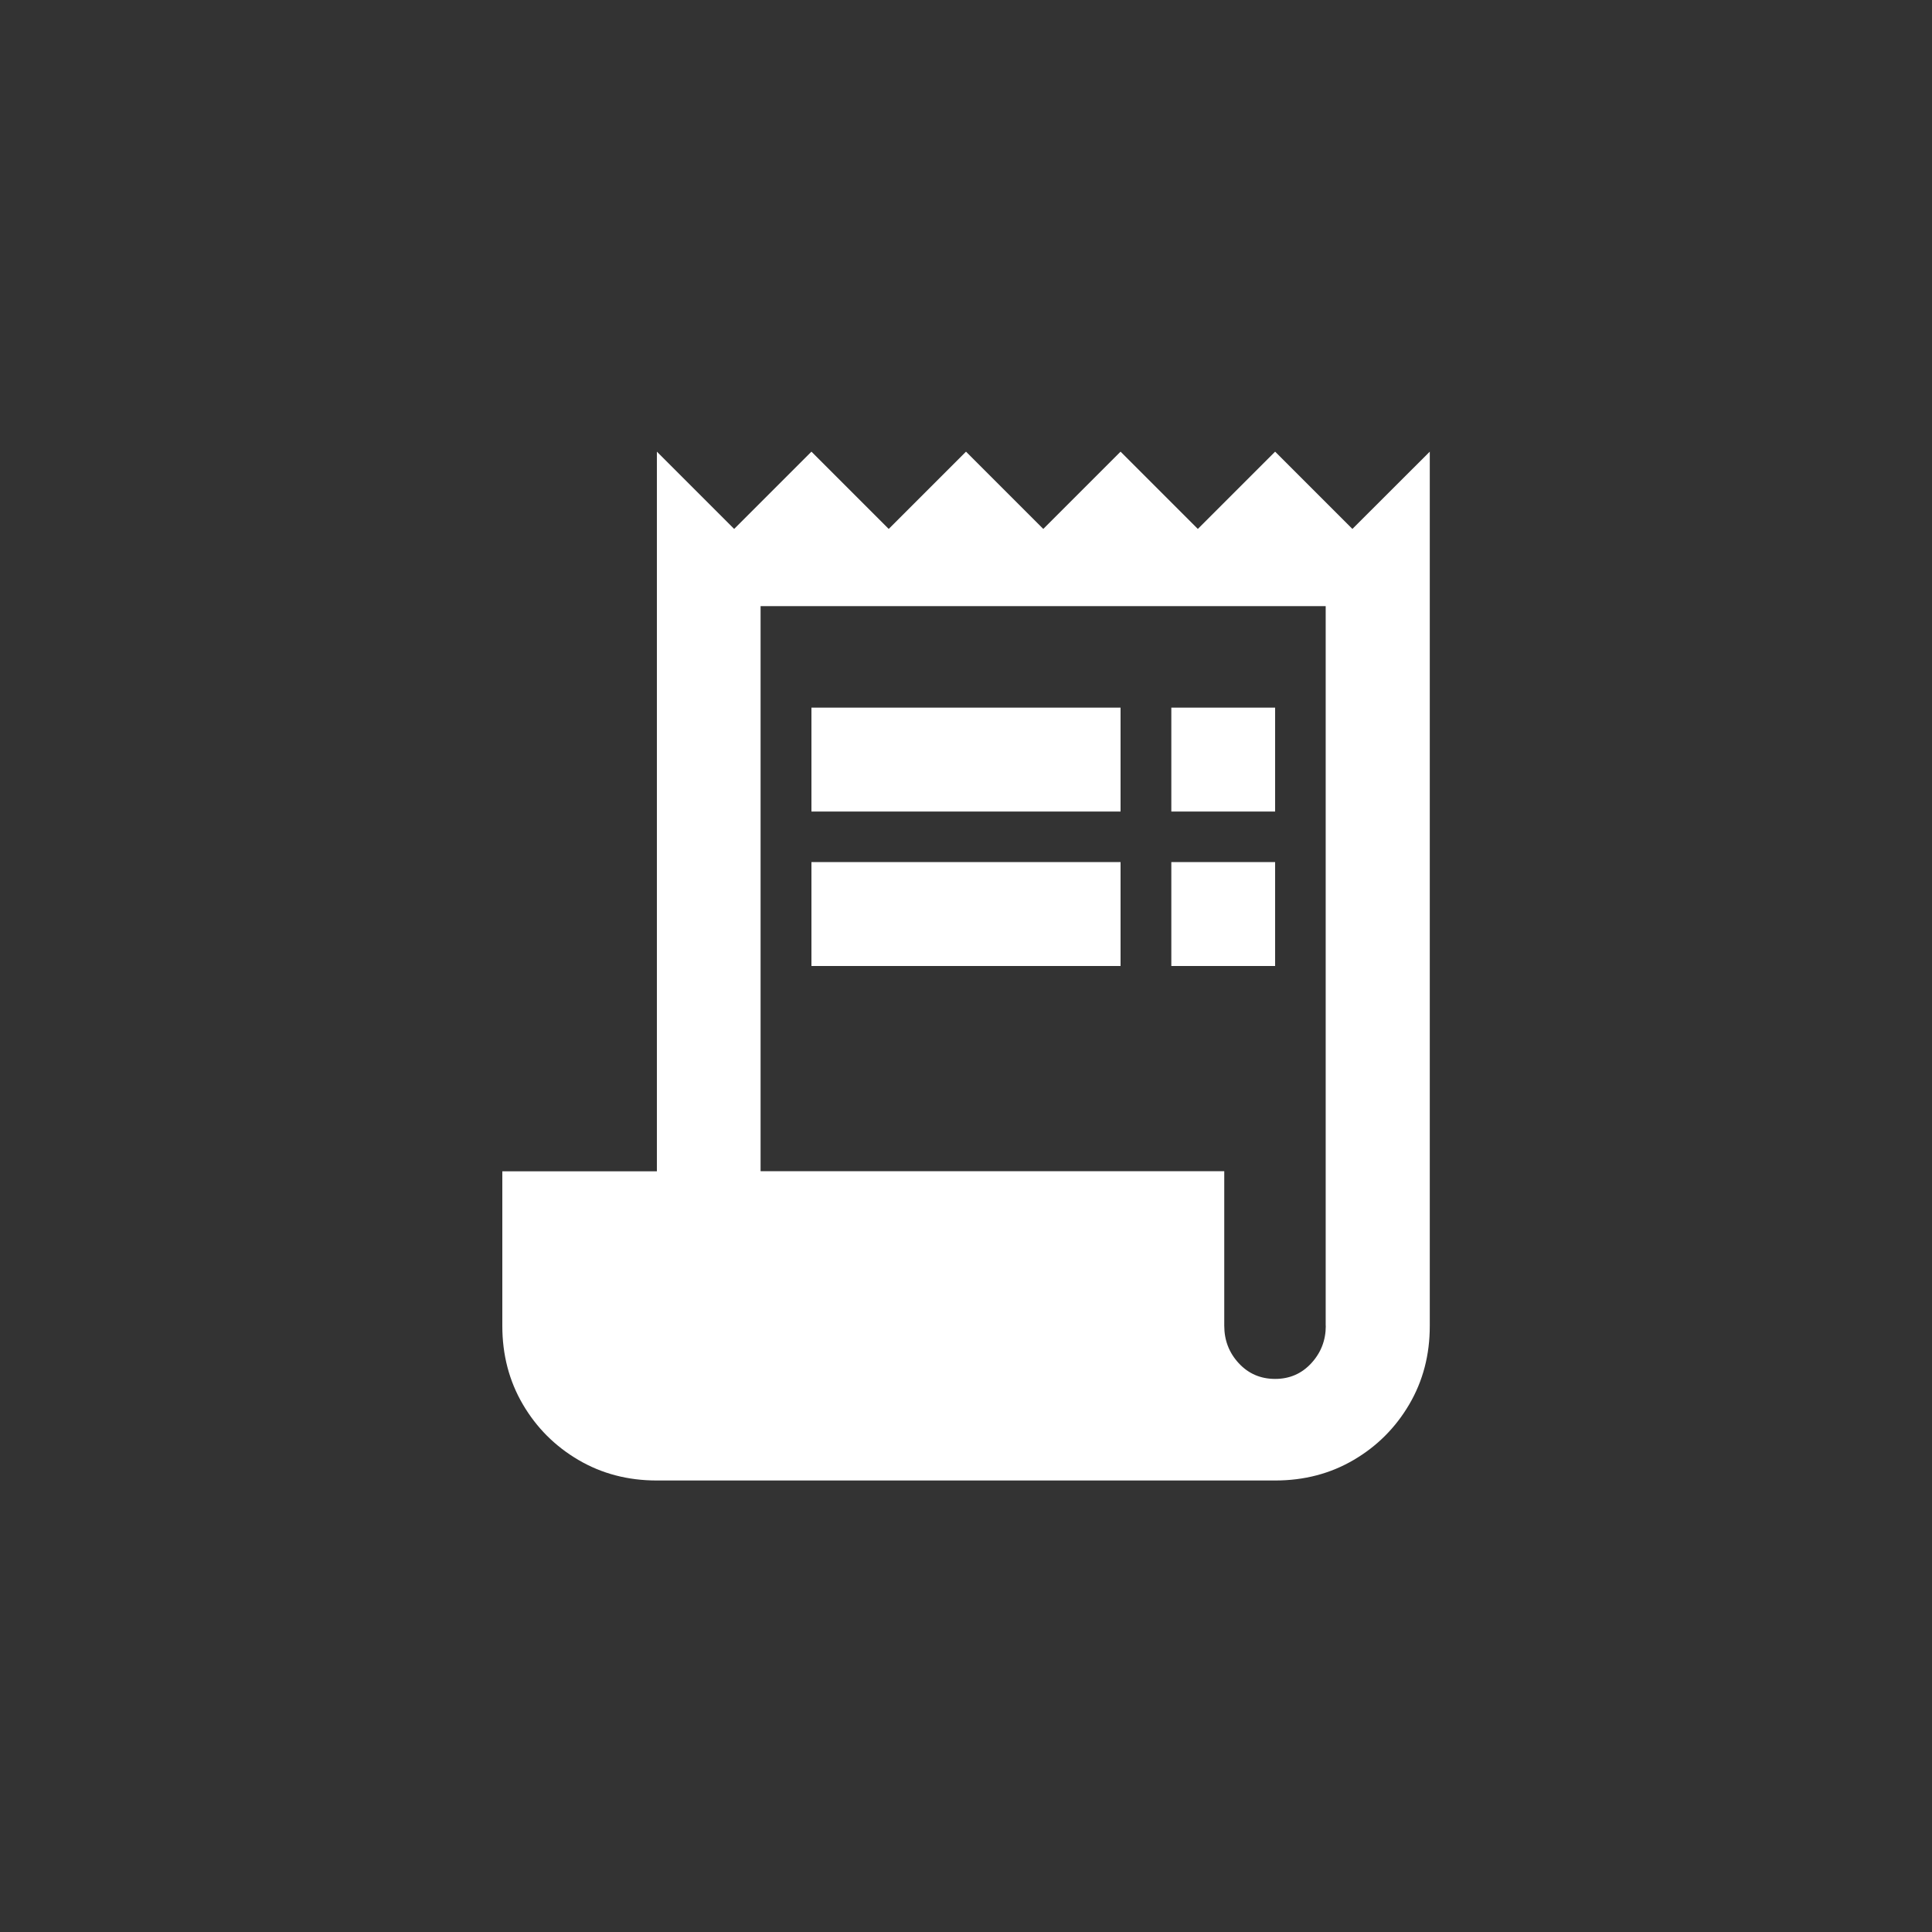 <!-- Generated by IcoMoon.io -->
<svg version="1.1" xmlns="http://www.w3.org/2000/svg" width="40" height="40" viewBox="0 0 40 40">
<rect x="0" y="0" width="40" height="40" fill="#333333" stroke="none"/>
<title>mt-receipt_long</title>
<path fill="#fff" d="M28 10.951l-1.6-1.6-1.6 1.6-1.6-1.6-1.6 1.6-1.6-1.6-1.6 1.6-1.6-1.6-1.6 1.6-1.6-1.6v14.9h-3.2v3.2q0 0.9 0.425 1.625t1.151 1.151 1.625 0.425h12.8q0.9 0 1.625-0.425t1.151-1.151 0.425-1.625v-18.1zM27.449 27.449q0 0.449-0.3 0.775t-0.751 0.325-0.751-0.325-0.3-0.775v-3.2h-9.6v-11.7h11.7v14.9zM16.8 14.651h6.4v2.151h-6.4v-2.151zM24.251 14.651h2.149v2.151h-2.149v-2.151zM16.8 17.849h6.4v2.151h-6.4v-2.151zM24.251 17.849h2.149v2.151h-2.149v-2.151z"></path>
</svg>

